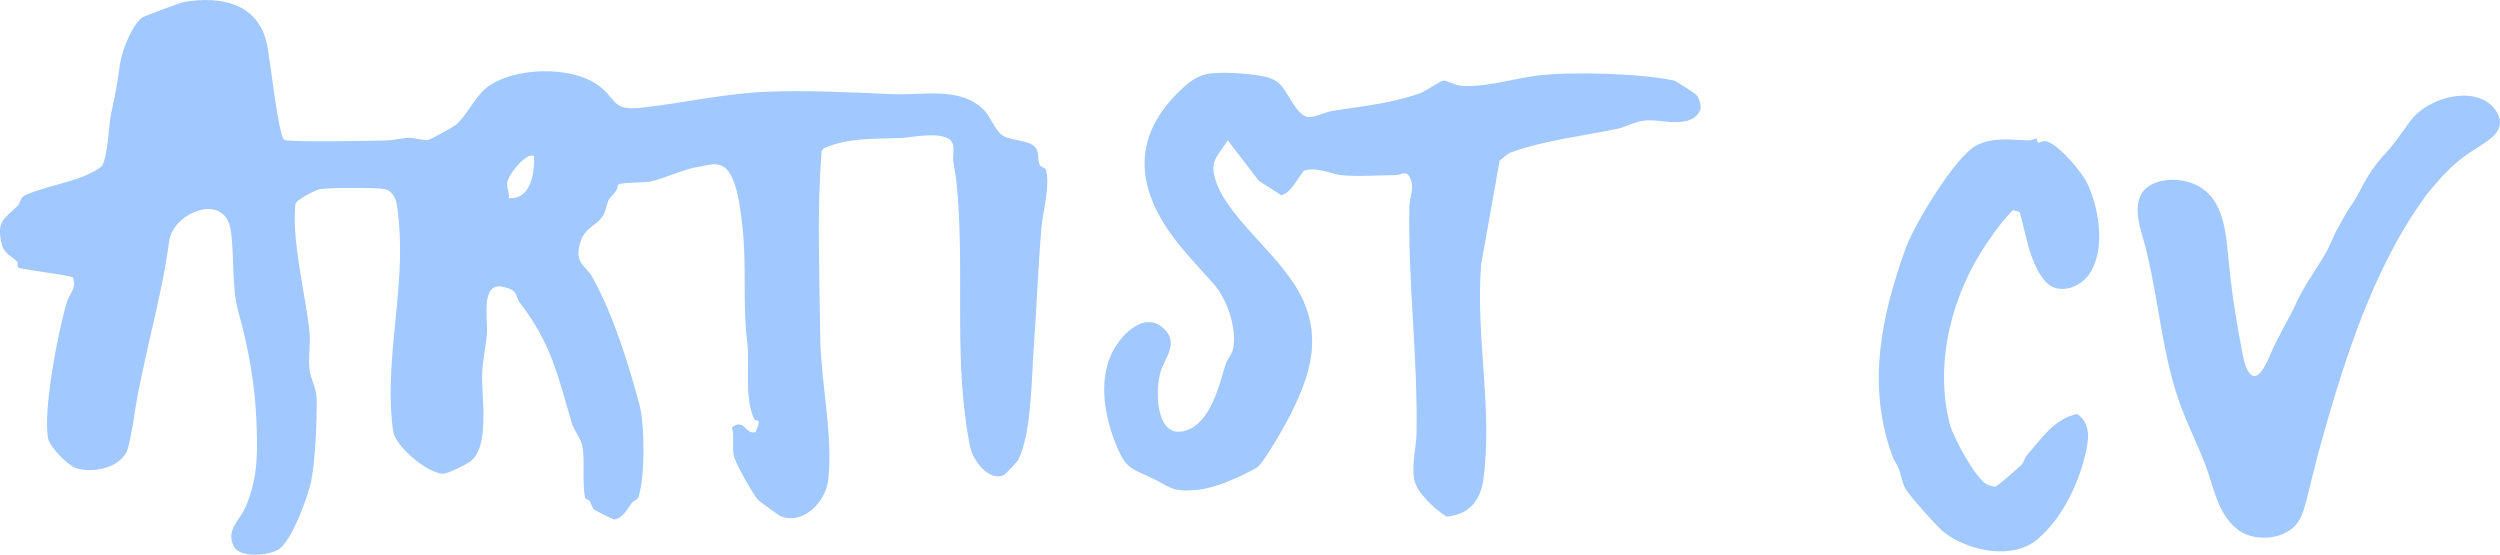 <svg  xmlns="http://www.w3.org/2000/svg" viewBox="0 0 1078.58 239.29">
  <defs>
    <style>
      .cls-1 {
        fill: #a1c8ffff;
      }
    </style>
  </defs>
  <path class="cls-1" d="M122.71,60.36c1.91,1.13,39.51.35,44.33.22,2.86-.08,5.74-.97,8.95-1.1s6.27,1.29,8.74.9c1.01-.16,10.51-5.45,11.73-6.36,4.16-3.12,8.57-12.16,13.07-15.88,11.25-9.31,37.25-10.02,48.91-1.09,7.86,6.02,5.61,10.82,18.36,9.41,18.31-2.02,36.49-6.29,55.05-6.93,16.51-.57,34.84.26,52.91,1.09,13.49.61,29.65-3.56,39.91,7.04,2.68,2.77,4.67,8.81,8.06,10.92s11.32,1.81,13.98,5.01c1.6,1.93.93,5.36,1.74,7.29.62,1.48,2.56,1.38,2.82,2.36,1.86,7.12-1.36,18.16-1.94,24.86-1.49,17.22-2.06,34.67-3.33,51.82-1.01,13.57-.9,37.16-6.8,48.69-.2.39-5.58,6.12-5.97,6.3-6.63,3.1-13.56-6.41-14.72-12.22-7.01-35.07-2.62-71.29-5.22-106.68-.5-6.84-.81-9.56-1.96-16.02-.44-2.48.47-5.36-.24-7.76-1.9-6.44-17.51-2.91-22.3-2.7-11.43.5-22.67-.3-33.47,4.5l-.87,1.13c-.95,12.98-1.27,25.85-1.16,38.88.12,13.75.35,28.07.6,41.92.36,19.85,5.55,41.7,3.47,60.97-.99,9.18-10.59,19.87-20.76,15.7-.53-.22-8.69-6.16-9.27-6.71-2.29-2.12-10.13-16.22-10.74-19.24-.8-3.96.31-8.29-.79-12.29,5.33-4.16,5.75,3.24,10.04,2.07.43-.12,1.55-3.86,1.54-4.46-.01-.68-1.71-.61-2.02-1.27-4.37-9.51-1.76-22.86-2.97-32.8-2.12-17.35-.12-33.26-2.16-50.79-.77-6.66-2.27-22.31-8.52-25.48-3.14-1.6-6.09-.39-9.57.15-7.84,1.23-15.51,5.28-21.47,6.5-2.53.52-12.84.32-14.09,1.4-.08,3.17-2.71,4.22-3.95,6.54-1.03,1.92-1.1,4.53-2.37,6.63-3.05,5.06-8.59,4.86-10.4,13.57-1.54,7.44,2.91,8.07,5.82,13.32,8.91,16,15.45,37.24,20.18,54.71,2.35,8.68,2.53,31.77-.5,40.16-.39,1.07-1.98,1.25-2.82,2.38-1.58,2.13-4.14,7.07-7.64,7.06-.47,0-8.12-3.87-8.48-4.19-1.18-1.03-1.28-2.56-2.04-3.75-.42-.66-1.79-.65-1.95-1.42-1.37-6.54.04-16.35-1.23-22.57-.57-2.78-3.65-6.68-4.48-9.51-5.98-20.42-8.86-34.43-22.32-51.86-2.41-3.12-.37-5.63-7.7-7.07-9.49-1.87-6.17,14.55-6.62,20.1s-1.79,11.28-2.05,17.16c-.43,9.81,3.66,32.14-5.41,38.33-1.9,1.29-9.48,5.16-11.53,5.09-6.56-.23-20.52-11.61-21.5-18.53-3.81-26.99,4.08-56.7,2.9-83.82-.15-3.53-.77-12.42-1.65-15.33-.69-2.3-2.35-4.66-4.86-5.13-3.84-.72-23.92-.65-27.9.02-2.01.34-10.42,4.7-10.62,6.41-1.76,15.16,4.32,39,6.06,54.99.58,5.37-.67,11.63.07,16.91.51,3.63,2.9,7.42,3.01,12.04.21,9.06-.59,27.05-2.36,35.68-1.39,6.73-8.24,25.32-13.76,29.2-4.13,2.91-17.12,4.1-19.65-1.18-3.42-7.14,2.37-10.79,4.93-16.54,5.7-12.83,5.42-24.31,4.84-38.2-.63-15.31-3.59-31.8-7.73-46.22-3.01-10.45-1.67-25.08-3.35-35.61-2.58-16.18-24.9-7.67-26.56,5.1-3.29,25.31-11.7,51.45-15.43,77.69-.34,2.38-1.73,9.67-2.36,11.63-2.67,8.38-14.98,10.92-22.5,8.39-3.41-1.15-11.35-9.12-11.99-13-2.05-12.44,4.33-45.82,8.2-58.64,1.04-3.43,4.35-5.88,2.59-10.6-3.32-1.28-22.64-3.34-23.71-4.32-.34-.32.07-1.99-.4-2.48-1.94-2.01-5.56-3.47-6.48-7.08-2.65-10.39.88-11.19,6.61-16.88,1.02-1.01,1.61-3.57,2.4-4.09,4.5-2.91,19.65-5.98,25.87-8.6,1.9-.8,7.34-3.26,8.27-4.71,2.57-3.97,2.8-17.67,4-22.97,1.95-8.64,2.53-12.3,3.79-21.18.75-5.29,5.14-16.55,9.49-19.75.77-.57,16.64-6.51,17.98-6.73,16.03-2.64,31.66.37,35.78,17.7,1.46,6.13,4.97,40.26,7.62,41.83ZM230.44,67.53c-2.74-2.63-11.38,7.79-11.66,11.61-.14,1.88,1.12,4.27.68,6.38,9.57.64,11.18-10.71,10.98-17.99Z"/>
  <path class="cls-1" d="M551.8,35.91c3.93,3.47,7.43,14.28,12.9,14.61,2.52.15,7.12-2.19,10.22-2.68,13.14-2.08,25.11-3.19,37.45-7.51,2.82-.99,8.98-5.44,10.37-5.57s4.99,2.07,7.82,2.26c10.77.71,22.62-3.2,33-4.45,14.63-1.77,44.55-.88,58.73,2.19.64.14,8.84,5.44,9.44,6.04,1.17,1.15,2.57,4.99,1.79,6.71-3.72,8.26-16.13,4.1-22.86,4.4-4.76.21-9.8,3.01-12.39,3.55-14.88,3.14-32.13,5.08-46.47,10.31-1.54.56-3.31,2.5-4.79,3.46l-7.98,44.72c-2.52,30.51,5.07,62.79.95,92.87-1.27,9.28-6.32,15.27-15.92,16.05-4.78-3.01-12.85-10.22-13.92-16.01-1.18-6.35.89-13.86,1-19.9.58-33.41-3.74-64.73-3.08-97.99.08-4.16,2.35-7.76.29-12.2-1.67-3.62-3.62-1.2-6.7-1.2-6.98.01-16.48.75-23.05-.02-4.76-.55-9.98-3.59-15.74-2.04-1.28.34-6.09,10.63-10.2,10.65l-9.52-6.12-13.46-17.5c-4.63,7.33-8.1,8.87-4.97,17.95,5.72,16.57,29.08,32.62,37.31,50.6s2.85,33.64-5.49,50.21c-2.02,4.02-11.54,20.93-14.44,22.53-7.55,4.17-17.74,8.87-26.36,9.6-10.13.86-10.67-1.23-18.18-4.88-9.14-4.45-11.61-3.91-15.82-14.15-4.96-12.05-7.87-27.01-2.38-39.32,3.36-7.53,13.66-19.25,22.38-11.64,7.51,6.56.45,13.06-1.25,19.78-2.2,8.69-1.53,28.85,11.46,24.43,10.28-3.5,13.97-19.02,16.75-28.2.78-2.57,2.97-4.67,3.43-7.55,1.4-8.72-2.69-20.83-8.49-27.39-6.41-7.25-15.19-16.19-20.85-25.07-13.65-21.41-11.84-40.93,6.39-58.42,4.49-4.31,8.14-7.01,14.49-7.49,5.7-.43,18.67.27,23.96,2.09,1.53.53,2.98,1.21,4.2,2.29Z"/>
  <path class="cls-1" d="M1047.06,83.8c-23.59,31.84-36.34,73.55-47.03,112.21-1.71,6.6-3.31,13.26-4.98,19.86-.84,3.26-1.83,6.78-3.66,9.46-5.38,7.85-19.7,8.8-26.69,2.6-7.61-6.42-9.47-16.76-12.63-25.72-3.06-8.5-7.24-16.68-10.48-25.13-8.49-21.56-9.85-45.29-15.28-67.63-1.73-8.67-7.9-20.75-.62-28.1,5.63-4.7,14.37-4.63,20.91-1.96,14.17,6.1,13.66,23.36,15.32,36.64,1.21,12.68,3.3,24.73,5.72,37.24.9,5.22,3.92,13.79,8.95,5.55,1.15-1.82,2.07-3.96,2.94-5.97,2.95-7.06,7.05-13.61,10.5-20.7,3.44-7.98,8.73-15.16,13.07-22.41,1.72-2.93,2.9-6.16,4.51-9.5,2.03-3.74,4.24-7.78,6.37-11.06,3.16-4.34,5.21-9.32,8.08-13.84,1.9-3.04,4-5.7,6.45-8.45,4.26-4.37,7.84-9.92,11.52-14.88,6.21-8.23,20.93-13.47,30.63-9.27,4.55,1.76,8.84,7.07,7.73,11.61-.6,2.7-2.77,4.63-5.04,6.33-3.24,2.37-6.86,4.36-10.1,6.76-5.98,4.3-11.58,10.62-16.08,16.22l-.12.15Z"/>
  <path class="cls-1" d="M878.67,59.79c.18.08.05,1.69.76,1.76s1.88-.98,3.44-.59c5.33,1.31,15.41,13.36,17.72,18.31,5.07,10.85,7.85,28,1.07,38.57-4.07,6.35-13.68,9.72-19.26,3.6-6.98-8.46-8.07-19.64-11.03-29.94l-2.88-.85c-4.18,4.1-7.71,9.04-11.07,13.92-15.01,21.81-23.02,51.33-16.3,78.12,1.49,5.92,10.93,23.2,15.79,26.12.94.57,2.82,1.12,3.89,1.15.76.02,10.25-8.26,11.47-9.61.97-1.08,1.23-2.86,2.12-3.87,6.49-7.31,11.55-15.56,21.73-17.92,6.52,4.35,4.92,12.22,3.21,18.89-3.26,12.75-9.98,26.25-19.99,34.96-10.87,9.46-29.77,5.44-40.41-2.59-2.85-2.15-15.27-16.03-16.9-19.07s-1.94-6.82-3.35-9.68-1.24-1.25-2.87-6.04c-10.17-29.86-4.18-58.38,6.3-87.78,3.6-10.11,21.31-39.54,30.47-44.46,7.02-3.77,15.26-2.46,22.71-2.2,1.19.04,2.82-1.03,3.36-.78Z"/>
</svg>